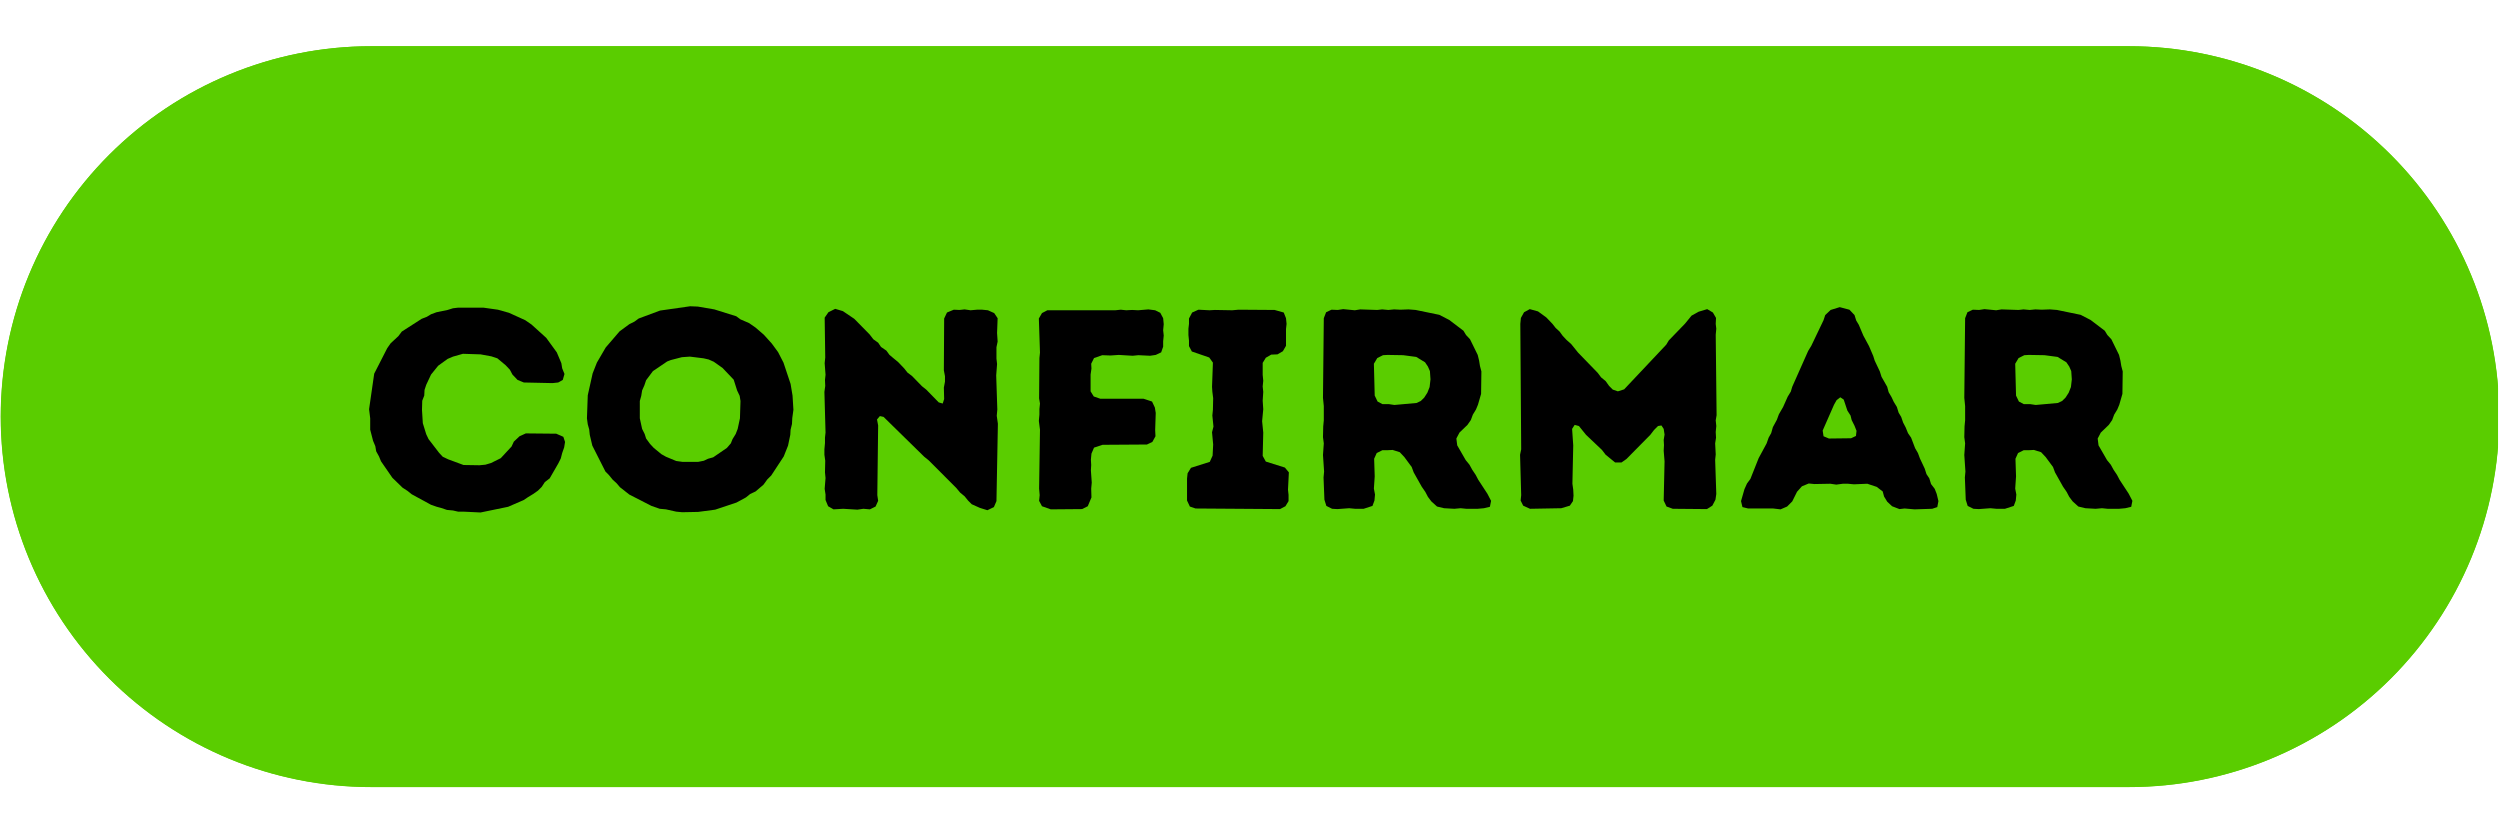 <svg xmlns="http://www.w3.org/2000/svg" xmlns:xlink="http://www.w3.org/1999/xlink" width="300" zoomAndPan="magnify" viewBox="0 0 224.88 75" height="100" preserveAspectRatio="xMidYMid meet" version="1.0"><defs><g/><clipPath id="5599510fbc"><path d="M 0 4.16 L 224.762 4.16 L 224.762 70.84 L 0 70.84 Z M 0 4.16 " clip-rule="nonzero"/></clipPath><clipPath id="856a502ab7"><path d="M 33.34 4.16 L 191.543 4.16 C 200.383 4.16 208.863 7.676 215.117 13.926 C 221.367 20.18 224.879 28.656 224.879 37.5 C 224.879 46.344 221.367 54.82 215.117 61.074 C 208.863 67.324 200.383 70.84 191.543 70.84 L 33.34 70.84 C 24.496 70.84 16.016 67.324 9.766 61.074 C 3.512 54.82 0 46.344 0 37.5 C 0 28.656 3.512 20.18 9.766 13.926 C 16.016 7.676 24.496 4.16 33.34 4.16 Z M 33.34 4.16 " clip-rule="nonzero"/></clipPath><clipPath id="5d69831296"><path d="M 0.016 4.16 L 224.762 4.16 L 224.762 70.875 L 0.016 70.875 Z M 0.016 4.16 " clip-rule="nonzero"/></clipPath><clipPath id="d7f0d59e77"><path d="M 33.348 4.16 L 191.531 4.16 C 200.371 4.16 208.852 7.672 215.102 13.926 C 221.352 20.176 224.863 28.656 224.863 37.496 C 224.863 46.336 221.352 54.816 215.102 61.066 C 208.852 67.316 200.371 70.828 191.531 70.828 L 33.348 70.828 C 24.508 70.828 16.031 67.316 9.777 61.066 C 3.527 54.816 0.016 46.336 0.016 37.496 C 0.016 28.656 3.527 20.176 9.777 13.926 C 16.031 7.672 24.508 4.16 33.348 4.16 Z M 33.348 4.16 " clip-rule="nonzero"/></clipPath></defs><g clip-path="url(#5599510fbc)"><g clip-path="url(#856a502ab7)"><path fill="#5acd00" d="M 0 4.16 L 224.773 4.16 L 224.773 70.84 L 0 70.84 Z M 0 4.16 " fill-opacity="1" fill-rule="nonzero"/></g></g><g clip-path="url(#5d69831296)"><g clip-path="url(#d7f0d59e77)"><path stroke-linecap="butt" transform="matrix(0.75, 0, 0, 0.75, 0.015, 4.162)" fill="none" stroke-linejoin="miter" d="M 44.467 -0.002 L 255.492 -0.002 C 267.284 -0.002 278.598 4.683 286.935 13.026 C 295.273 21.363 299.958 32.677 299.958 44.469 C 299.958 56.262 295.273 67.575 286.935 75.913 C 278.598 84.251 267.284 88.936 255.492 88.936 L 44.467 88.936 C 32.675 88.936 21.367 84.251 13.024 75.913 C 4.686 67.575 0.001 56.262 0.001 44.469 C 0.001 32.677 4.686 21.363 13.024 13.026 C 21.367 4.683 32.675 -0.002 44.467 -0.002 Z M 44.467 -0.002 " stroke="#5acd00" stroke-width="2" stroke-opacity="1" stroke-miterlimit="4"/></g></g><g fill="#000000" fill-opacity="1"><g transform="translate(32.235, 45.791)"><g><path d="M 9.422 0.258 L 10.957 0.332 L 13.438 -0.18 L 14.848 -0.793 L 15.23 -1.051 L 15.691 -1.332 L 16.125 -1.637 L 16.461 -1.973 L 16.742 -2.406 L 17.176 -2.738 L 17.945 -4.07 L 18.176 -4.531 L 18.301 -5.016 L 18.48 -5.527 L 18.559 -6.016 L 18.406 -6.477 L 17.766 -6.758 L 15.027 -6.785 L 14.461 -6.527 L 13.949 -6.043 L 13.746 -5.605 L 12.773 -4.555 L 11.902 -4.121 L 11.391 -3.969 L 10.855 -3.918 L 9.422 -3.941 L 8.039 -4.453 L 7.551 -4.684 L 7.219 -5.043 L 6.273 -6.273 L 6.066 -6.707 L 5.758 -7.703 L 5.684 -8.906 L 5.707 -9.727 L 5.887 -10.188 L 5.914 -10.699 L 6.066 -11.16 L 6.5 -12.082 L 7.141 -12.875 L 7.988 -13.488 L 8.473 -13.695 L 9.367 -13.949 L 10.957 -13.898 L 11.93 -13.719 L 12.465 -13.543 L 13.207 -12.926 L 13.594 -12.516 L 13.824 -12.082 L 14.285 -11.598 L 14.848 -11.367 L 17.434 -11.312 L 17.945 -11.367 L 18.355 -11.598 L 18.508 -12.133 L 18.301 -12.645 L 18.227 -13.105 L 17.816 -14.078 L 16.867 -15.383 L 15.539 -16.586 L 14.977 -16.973 L 13.516 -17.637 L 12.516 -17.918 L 11.238 -18.098 L 8.906 -18.098 L 8.473 -18.047 L 7.988 -17.895 L 6.988 -17.688 L 6.5 -17.508 L 6.117 -17.277 L 5.656 -17.098 L 3.867 -15.949 L 3.559 -15.539 L 2.867 -14.898 L 2.559 -14.461 L 1.383 -12.16 L 0.922 -8.961 L 1.023 -8.141 L 1.023 -7.117 L 1.281 -6.117 L 1.484 -5.633 L 1.562 -5.172 L 1.816 -4.711 L 1.996 -4.273 L 3.02 -2.789 L 3.941 -1.895 L 4.379 -1.613 L 4.762 -1.305 L 6.5 -0.359 L 7.016 -0.18 L 7.398 -0.078 L 7.934 0.102 L 8.473 0.152 L 8.934 0.258 Z M 9.422 0.258 "/></g></g></g><g fill="#000000" fill-opacity="1"><g transform="translate(51.765, 45.791)"><g><path d="M 9.574 0.309 L 11.008 0.281 L 12.543 0.078 L 14.461 -0.562 L 15.309 -1.023 L 15.691 -1.332 L 16.18 -1.562 L 16.895 -2.176 L 17.227 -2.637 L 17.586 -2.996 L 18.711 -4.711 L 19.098 -5.684 L 19.301 -6.656 L 19.328 -7.117 L 19.453 -7.629 L 19.48 -8.164 L 19.582 -8.906 L 19.504 -10.188 L 19.328 -11.238 L 18.688 -13.156 L 18.199 -14.105 L 17.637 -14.871 L 16.922 -15.664 L 16.18 -16.305 L 15.59 -16.715 L 14.82 -17.047 L 14.438 -17.328 L 12.465 -17.945 L 10.98 -18.199 L 10.289 -18.227 L 7.578 -17.84 L 5.656 -17.125 L 5.273 -16.844 L 4.812 -16.613 L 3.941 -15.973 L 2.688 -14.516 L 1.895 -13.156 L 1.512 -12.184 L 1.074 -10.215 L 1 -8.141 L 1.074 -7.602 L 1.203 -7.141 L 1.254 -6.656 L 1.484 -5.684 L 2.664 -3.352 L 2.969 -3.047 L 3.301 -2.637 L 3.688 -2.277 L 3.969 -1.945 L 4.812 -1.281 L 6.809 -0.258 L 7.551 0 L 8.113 0.051 L 9.035 0.258 Z M 11.008 -4.223 L 9.598 -4.223 L 9.035 -4.301 L 8.113 -4.684 L 7.703 -4.914 L 7.016 -5.477 L 6.68 -5.836 L 6.324 -6.324 L 6.195 -6.73 L 5.965 -7.191 L 5.758 -8.141 L 5.758 -9.703 L 5.887 -10.164 L 5.965 -10.648 L 6.168 -11.109 L 6.324 -11.57 L 6.938 -12.391 L 8.219 -13.258 L 8.551 -13.387 L 9.547 -13.645 L 10.266 -13.695 L 11.492 -13.543 L 11.953 -13.438 L 12.414 -13.234 L 13.207 -12.672 L 14.207 -11.621 L 14.516 -10.648 L 14.746 -10.164 L 14.82 -9.703 L 14.77 -8.141 L 14.566 -7.191 L 14.387 -6.73 L 14.105 -6.273 L 13.949 -5.887 L 13.594 -5.477 L 12.363 -4.633 L 11.902 -4.504 L 11.52 -4.324 Z M 11.008 -4.223 "/></g></g></g><g fill="#000000" fill-opacity="1"><g transform="translate(72.293, 45.791)"><g><path d="M 15.102 -0.41 L 15.844 -0.078 L 16.512 0.129 L 17.098 -0.152 L 17.328 -0.691 L 17.457 -7.652 L 17.355 -8.371 L 17.406 -8.934 L 17.305 -12.004 L 17.383 -13.031 L 17.328 -13.516 L 17.328 -14.539 L 17.434 -15.051 L 17.383 -15.82 L 17.434 -17.152 L 17.125 -17.613 L 16.562 -17.867 L 16.051 -17.918 L 15.562 -17.918 L 15 -17.867 L 14.461 -17.945 L 14.004 -17.895 L 13.488 -17.918 L 12.875 -17.664 L 12.621 -17.125 L 12.594 -12.465 L 12.695 -11.93 L 12.695 -11.441 L 12.594 -10.906 L 12.621 -9.879 L 12.492 -9.473 L 12.133 -9.574 L 11.008 -10.727 L 10.625 -11.031 L 9.727 -11.953 L 9.316 -12.262 L 9.035 -12.621 L 8.5 -13.184 L 7.703 -13.848 L 7.422 -14.234 L 6.938 -14.566 L 6.68 -14.949 L 6.246 -15.258 L 5.914 -15.691 L 4.531 -17.098 L 3.508 -17.789 L 2.816 -17.996 L 2.203 -17.688 L 1.867 -17.203 L 1.918 -13.617 L 1.867 -13.105 L 1.945 -12.059 L 1.895 -11.598 L 1.918 -11.059 L 1.844 -10.52 L 1.945 -6.859 L 1.895 -6.398 L 1.895 -5.914 L 1.844 -5.352 L 1.844 -4.863 L 1.918 -4.324 L 1.895 -3.277 L 1.945 -2.766 L 1.867 -1.793 L 1.945 -1.281 L 1.945 -0.793 L 2.176 -0.23 L 2.664 0.051 L 3.531 0 L 4.812 0.078 L 5.352 0 L 5.938 0.051 L 6.449 -0.203 L 6.68 -0.715 L 6.605 -1.23 L 6.68 -7.5 L 6.578 -8.039 L 6.836 -8.344 L 7.168 -8.27 L 10.828 -4.684 L 11.238 -4.352 L 13.719 -1.867 L 14.055 -1.461 L 14.461 -1.125 L 14.77 -0.742 Z M 15.102 -0.41 "/></g></g></g><g fill="#000000" fill-opacity="1"><g transform="translate(91.593, 45.791)"><g><path d="M 1.867 -0.715 L 2.125 -0.23 L 2.918 0.051 L 5.734 0.027 L 6.246 -0.23 L 6.578 -1.023 L 6.555 -1.816 L 6.605 -2.355 L 6.527 -3.457 L 6.555 -3.941 L 6.527 -4.43 L 6.578 -4.965 L 6.809 -5.504 L 7.578 -5.758 L 11.57 -5.785 L 12.059 -6.016 L 12.34 -6.527 L 12.312 -7.09 L 12.363 -8.625 L 12.285 -9.113 L 12.031 -9.652 L 11.262 -9.906 L 7.371 -9.906 L 6.785 -10.109 L 6.5 -10.57 L 6.5 -12.082 L 6.578 -12.621 L 6.555 -13.055 L 6.809 -13.566 L 7.551 -13.824 L 8.293 -13.797 L 9.035 -13.848 L 10.289 -13.773 L 10.801 -13.824 L 11.852 -13.773 L 12.363 -13.848 L 12.852 -14.078 L 13.031 -14.59 L 13.031 -15.078 L 13.082 -15.59 L 13.031 -16.074 L 13.082 -16.613 L 13.031 -17.152 L 12.773 -17.637 L 12.312 -17.867 L 11.699 -17.945 L 10.777 -17.867 L 10.238 -17.895 L 9.703 -17.867 L 9.215 -17.918 L 8.73 -17.867 L 2.609 -17.867 L 2.125 -17.613 L 1.844 -17.125 L 1.945 -14.055 L 1.895 -13.566 L 1.867 -9.934 L 1.945 -9.473 L 1.895 -8.984 L 1.895 -8.473 L 1.844 -7.91 L 1.945 -7.117 L 1.867 -1.816 L 1.918 -1.23 Z M 1.867 -0.715 "/></g></g></g><g fill="#000000" fill-opacity="1"><g transform="translate(105.543, 45.791)"><g><path d="M 1.23 -0.742 L 1.484 -0.203 L 1.996 -0.027 L 9.598 0.027 L 10.086 -0.23 L 10.367 -0.691 L 10.367 -1.254 L 10.316 -1.715 L 10.395 -3.277 L 10.035 -3.711 L 8.32 -4.25 L 8.039 -4.762 L 8.09 -6.859 L 7.988 -7.883 L 8.09 -8.961 L 8.039 -9.727 L 8.09 -10.52 L 8.039 -11.008 L 8.09 -11.52 L 8.039 -12.059 L 8.039 -13.133 L 8.32 -13.594 L 8.805 -13.875 L 9.367 -13.898 L 9.855 -14.18 L 10.137 -14.668 L 10.137 -16.18 L 10.188 -16.641 L 10.137 -17.152 L 9.934 -17.664 L 9.113 -17.895 L 5.863 -17.918 L 5.297 -17.867 L 3.738 -17.895 L 3.25 -17.867 L 2.254 -17.918 L 1.691 -17.664 L 1.406 -17.125 L 1.406 -16.641 L 1.355 -16.203 L 1.355 -15.641 L 1.406 -15.129 L 1.406 -14.641 L 1.664 -14.156 L 3.227 -13.617 L 3.559 -13.156 L 3.48 -10.98 L 3.508 -10.547 L 3.582 -9.957 L 3.559 -8.906 L 3.508 -8.395 L 3.609 -7.398 L 3.48 -6.887 L 3.582 -5.785 L 3.531 -4.785 L 3.277 -4.223 L 1.586 -3.688 L 1.281 -3.199 L 1.23 -2.715 Z M 1.23 -0.742 "/></g></g></g><g fill="#000000" fill-opacity="1"><g transform="translate(117.164, 45.791)"><g><path d="M 1.973 -0.82 L 2.148 -0.258 L 2.664 0 L 3.148 0.027 L 4.199 -0.051 L 4.734 0 L 5.504 0 L 6.297 -0.258 L 6.477 -0.742 L 6.527 -1.281 L 6.426 -1.816 L 6.5 -2.918 L 6.449 -4.504 L 6.68 -5.016 L 7.191 -5.273 L 7.652 -5.273 L 8.113 -5.297 L 8.754 -5.094 L 9.164 -4.66 L 9.828 -3.762 L 10.008 -3.277 L 10.727 -1.996 L 11.059 -1.512 L 11.289 -1.074 L 11.598 -0.664 L 12.109 -0.203 L 12.746 -0.051 L 13.668 0 L 14.234 -0.051 L 14.746 0 L 15.77 0 L 16.332 -0.051 L 16.867 -0.18 L 16.973 -0.715 L 16.641 -1.355 L 15.82 -2.609 L 15.59 -3.047 L 15.281 -3.508 L 15.027 -3.969 L 14.691 -4.379 L 13.926 -5.707 L 13.848 -6.324 L 14.129 -6.859 L 14.848 -7.551 L 15.152 -7.988 L 15.332 -8.473 L 15.613 -8.934 L 15.793 -9.367 L 16.074 -10.34 L 16.102 -12.363 L 15.973 -12.852 L 15.895 -13.336 L 15.77 -13.848 L 15.078 -15.258 L 14.719 -15.641 L 14.488 -16.023 L 13.207 -16.996 L 12.312 -17.457 L 10.188 -17.895 L 9.547 -17.945 L 8.805 -17.918 L 8.242 -17.945 L 7.73 -17.895 L 7.168 -17.945 L 6.73 -17.895 L 5.195 -17.945 L 4.711 -17.867 L 3.66 -17.969 L 3.176 -17.895 L 2.609 -17.918 L 2.125 -17.688 L 1.918 -17.152 L 1.844 -9.984 L 1.918 -9.242 L 1.918 -7.961 L 1.867 -7.422 L 1.844 -6.449 L 1.918 -5.887 L 1.844 -4.84 L 1.945 -3.352 L 1.895 -2.816 Z M 7.191 -9.422 L 6.758 -9.652 L 6.5 -10.188 L 6.426 -13.055 L 6.73 -13.566 L 7.246 -13.824 L 7.652 -13.848 L 9.062 -13.824 L 10.238 -13.668 L 11.031 -13.184 L 11.289 -12.801 L 11.469 -12.391 L 11.52 -11.648 L 11.441 -10.957 L 11.238 -10.445 L 10.957 -10.008 L 10.648 -9.703 L 10.266 -9.523 L 8.27 -9.344 L 7.758 -9.422 Z M 7.191 -9.422 "/></g></g></g><g fill="#000000" fill-opacity="1"><g transform="translate(134.902, 45.791)"><g><path d="M 1.895 -0.742 L 2.125 -0.281 L 2.738 0 L 5.555 -0.051 L 6.324 -0.281 L 6.605 -0.691 L 6.656 -1.176 L 6.629 -1.715 L 6.555 -2.254 L 6.629 -5.707 L 6.527 -7.191 L 6.758 -7.551 L 7.141 -7.449 L 7.781 -6.656 L 9.215 -5.297 L 9.547 -4.863 L 10.395 -4.172 L 10.98 -4.172 L 11.418 -4.48 L 13.566 -6.656 L 13.898 -7.09 L 14.258 -7.449 L 14.566 -7.5 L 14.77 -7.191 L 14.848 -6.68 L 14.77 -6.195 L 14.797 -5.734 L 14.77 -5.223 L 14.848 -4.273 L 14.77 -0.742 L 15.027 -0.203 L 15.59 0 L 18.66 0.027 L 19.148 -0.281 L 19.43 -0.82 L 19.504 -1.332 L 19.402 -4.402 L 19.453 -4.891 L 19.402 -5.887 L 19.48 -6.398 L 19.453 -6.91 L 19.504 -7.449 L 19.453 -7.961 L 19.531 -8.422 L 19.453 -15.664 L 19.504 -16.203 L 19.453 -16.641 L 19.48 -17.176 L 19.199 -17.664 L 18.688 -17.969 L 17.918 -17.738 L 17.277 -17.383 L 16.691 -16.664 L 15.23 -15.152 L 15 -14.77 L 11.211 -10.75 L 10.648 -10.57 L 10.188 -10.727 L 9.855 -11.059 L 9.547 -11.492 L 9.137 -11.828 L 8.832 -12.234 L 7.066 -14.055 L 6.449 -14.82 L 6.016 -15.207 L 5.684 -15.562 L 5.402 -15.949 L 5.043 -16.281 L 4.762 -16.641 L 4.199 -17.227 L 3.457 -17.766 L 2.715 -17.969 L 2.203 -17.688 L 1.918 -17.176 L 1.867 -16.641 L 1.945 -5.352 L 1.844 -4.863 L 1.945 -1.23 Z M 1.895 -0.742 "/></g></g></g><g fill="#000000" fill-opacity="1"><g transform="translate(156.3, 45.791)"><g><path d="M 0.332 -0.691 L 0.461 -0.152 L 0.973 -0.027 L 3.227 -0.027 L 3.891 0.051 L 4.48 -0.203 L 4.941 -0.664 L 5.375 -1.535 L 5.812 -2.023 L 6.426 -2.277 L 6.938 -2.227 L 8.371 -2.254 L 8.906 -2.176 L 9.496 -2.254 L 9.957 -2.254 L 10.496 -2.203 L 11.699 -2.254 L 12.543 -1.973 L 13.082 -1.562 L 13.207 -1.102 L 13.488 -0.641 L 13.926 -0.23 L 14.59 0.027 L 15.051 -0.027 L 15.949 0.051 L 17.535 0 L 17.996 -0.152 L 18.098 -0.691 L 17.945 -1.332 L 17.766 -1.793 L 17.434 -2.227 L 17.277 -2.738 L 17.023 -3.121 L 16.867 -3.609 L 16.434 -4.531 L 16.254 -5.016 L 16 -5.453 L 15.641 -6.398 L 15.359 -6.809 L 15.152 -7.32 L 14.922 -7.758 L 14.746 -8.27 L 14.516 -8.652 L 14.359 -9.164 L 14.078 -9.625 L 13.875 -10.059 L 13.617 -10.496 L 13.488 -10.98 L 12.977 -11.879 L 12.824 -12.363 L 12.363 -13.336 L 12.234 -13.746 L 11.852 -14.641 L 11.34 -15.59 L 10.93 -16.562 L 10.699 -16.945 L 10.547 -17.434 L 10.086 -17.918 L 9.215 -18.148 L 8.395 -17.895 L 7.91 -17.434 L 7.758 -16.973 L 6.656 -14.668 L 6.375 -14.207 L 4.941 -10.98 L 4.812 -10.547 L 4.531 -10.086 L 4.121 -9.164 L 3.738 -8.5 L 3.559 -8.012 L 3.199 -7.348 L 3.047 -6.809 L 2.816 -6.398 L 2.637 -5.887 L 1.918 -4.555 L 1.176 -2.688 L 0.871 -2.277 L 0.641 -1.766 Z M 8.242 -6.324 L 7.758 -6.527 L 7.68 -7.039 L 8.703 -9.367 L 8.934 -9.777 L 9.266 -10.035 L 9.574 -9.828 L 9.906 -8.832 L 10.188 -8.395 L 10.289 -7.988 L 10.547 -7.473 L 10.727 -7.016 L 10.676 -6.555 L 10.238 -6.348 Z M 8.242 -6.324 "/></g></g></g><g fill="#000000" fill-opacity="1"><g transform="translate(174.883, 45.791)"><g><path d="M 1.973 -0.82 L 2.148 -0.258 L 2.664 0 L 3.148 0.027 L 4.199 -0.051 L 4.734 0 L 5.504 0 L 6.297 -0.258 L 6.477 -0.742 L 6.527 -1.281 L 6.426 -1.816 L 6.5 -2.918 L 6.449 -4.504 L 6.68 -5.016 L 7.191 -5.273 L 7.652 -5.273 L 8.113 -5.297 L 8.754 -5.094 L 9.164 -4.66 L 9.828 -3.762 L 10.008 -3.277 L 10.727 -1.996 L 11.059 -1.512 L 11.289 -1.074 L 11.598 -0.664 L 12.109 -0.203 L 12.746 -0.051 L 13.668 0 L 14.234 -0.051 L 14.746 0 L 15.77 0 L 16.332 -0.051 L 16.867 -0.18 L 16.973 -0.715 L 16.641 -1.355 L 15.82 -2.609 L 15.59 -3.047 L 15.281 -3.508 L 15.027 -3.969 L 14.691 -4.379 L 13.926 -5.707 L 13.848 -6.324 L 14.129 -6.859 L 14.848 -7.551 L 15.152 -7.988 L 15.332 -8.473 L 15.613 -8.934 L 15.793 -9.367 L 16.074 -10.34 L 16.102 -12.363 L 15.973 -12.852 L 15.895 -13.336 L 15.77 -13.848 L 15.078 -15.258 L 14.719 -15.641 L 14.488 -16.023 L 13.207 -16.996 L 12.312 -17.457 L 10.188 -17.895 L 9.547 -17.945 L 8.805 -17.918 L 8.242 -17.945 L 7.73 -17.895 L 7.168 -17.945 L 6.73 -17.895 L 5.195 -17.945 L 4.711 -17.867 L 3.66 -17.969 L 3.176 -17.895 L 2.609 -17.918 L 2.125 -17.688 L 1.918 -17.152 L 1.844 -9.984 L 1.918 -9.242 L 1.918 -7.961 L 1.867 -7.422 L 1.844 -6.449 L 1.918 -5.887 L 1.844 -4.84 L 1.945 -3.352 L 1.895 -2.816 Z M 7.191 -9.422 L 6.758 -9.652 L 6.5 -10.188 L 6.426 -13.055 L 6.73 -13.566 L 7.246 -13.824 L 7.652 -13.848 L 9.062 -13.824 L 10.238 -13.668 L 11.031 -13.184 L 11.289 -12.801 L 11.469 -12.391 L 11.52 -11.648 L 11.441 -10.957 L 11.238 -10.445 L 10.957 -10.008 L 10.648 -9.703 L 10.266 -9.523 L 8.27 -9.344 L 7.758 -9.422 Z M 7.191 -9.422 "/></g></g></g></svg>